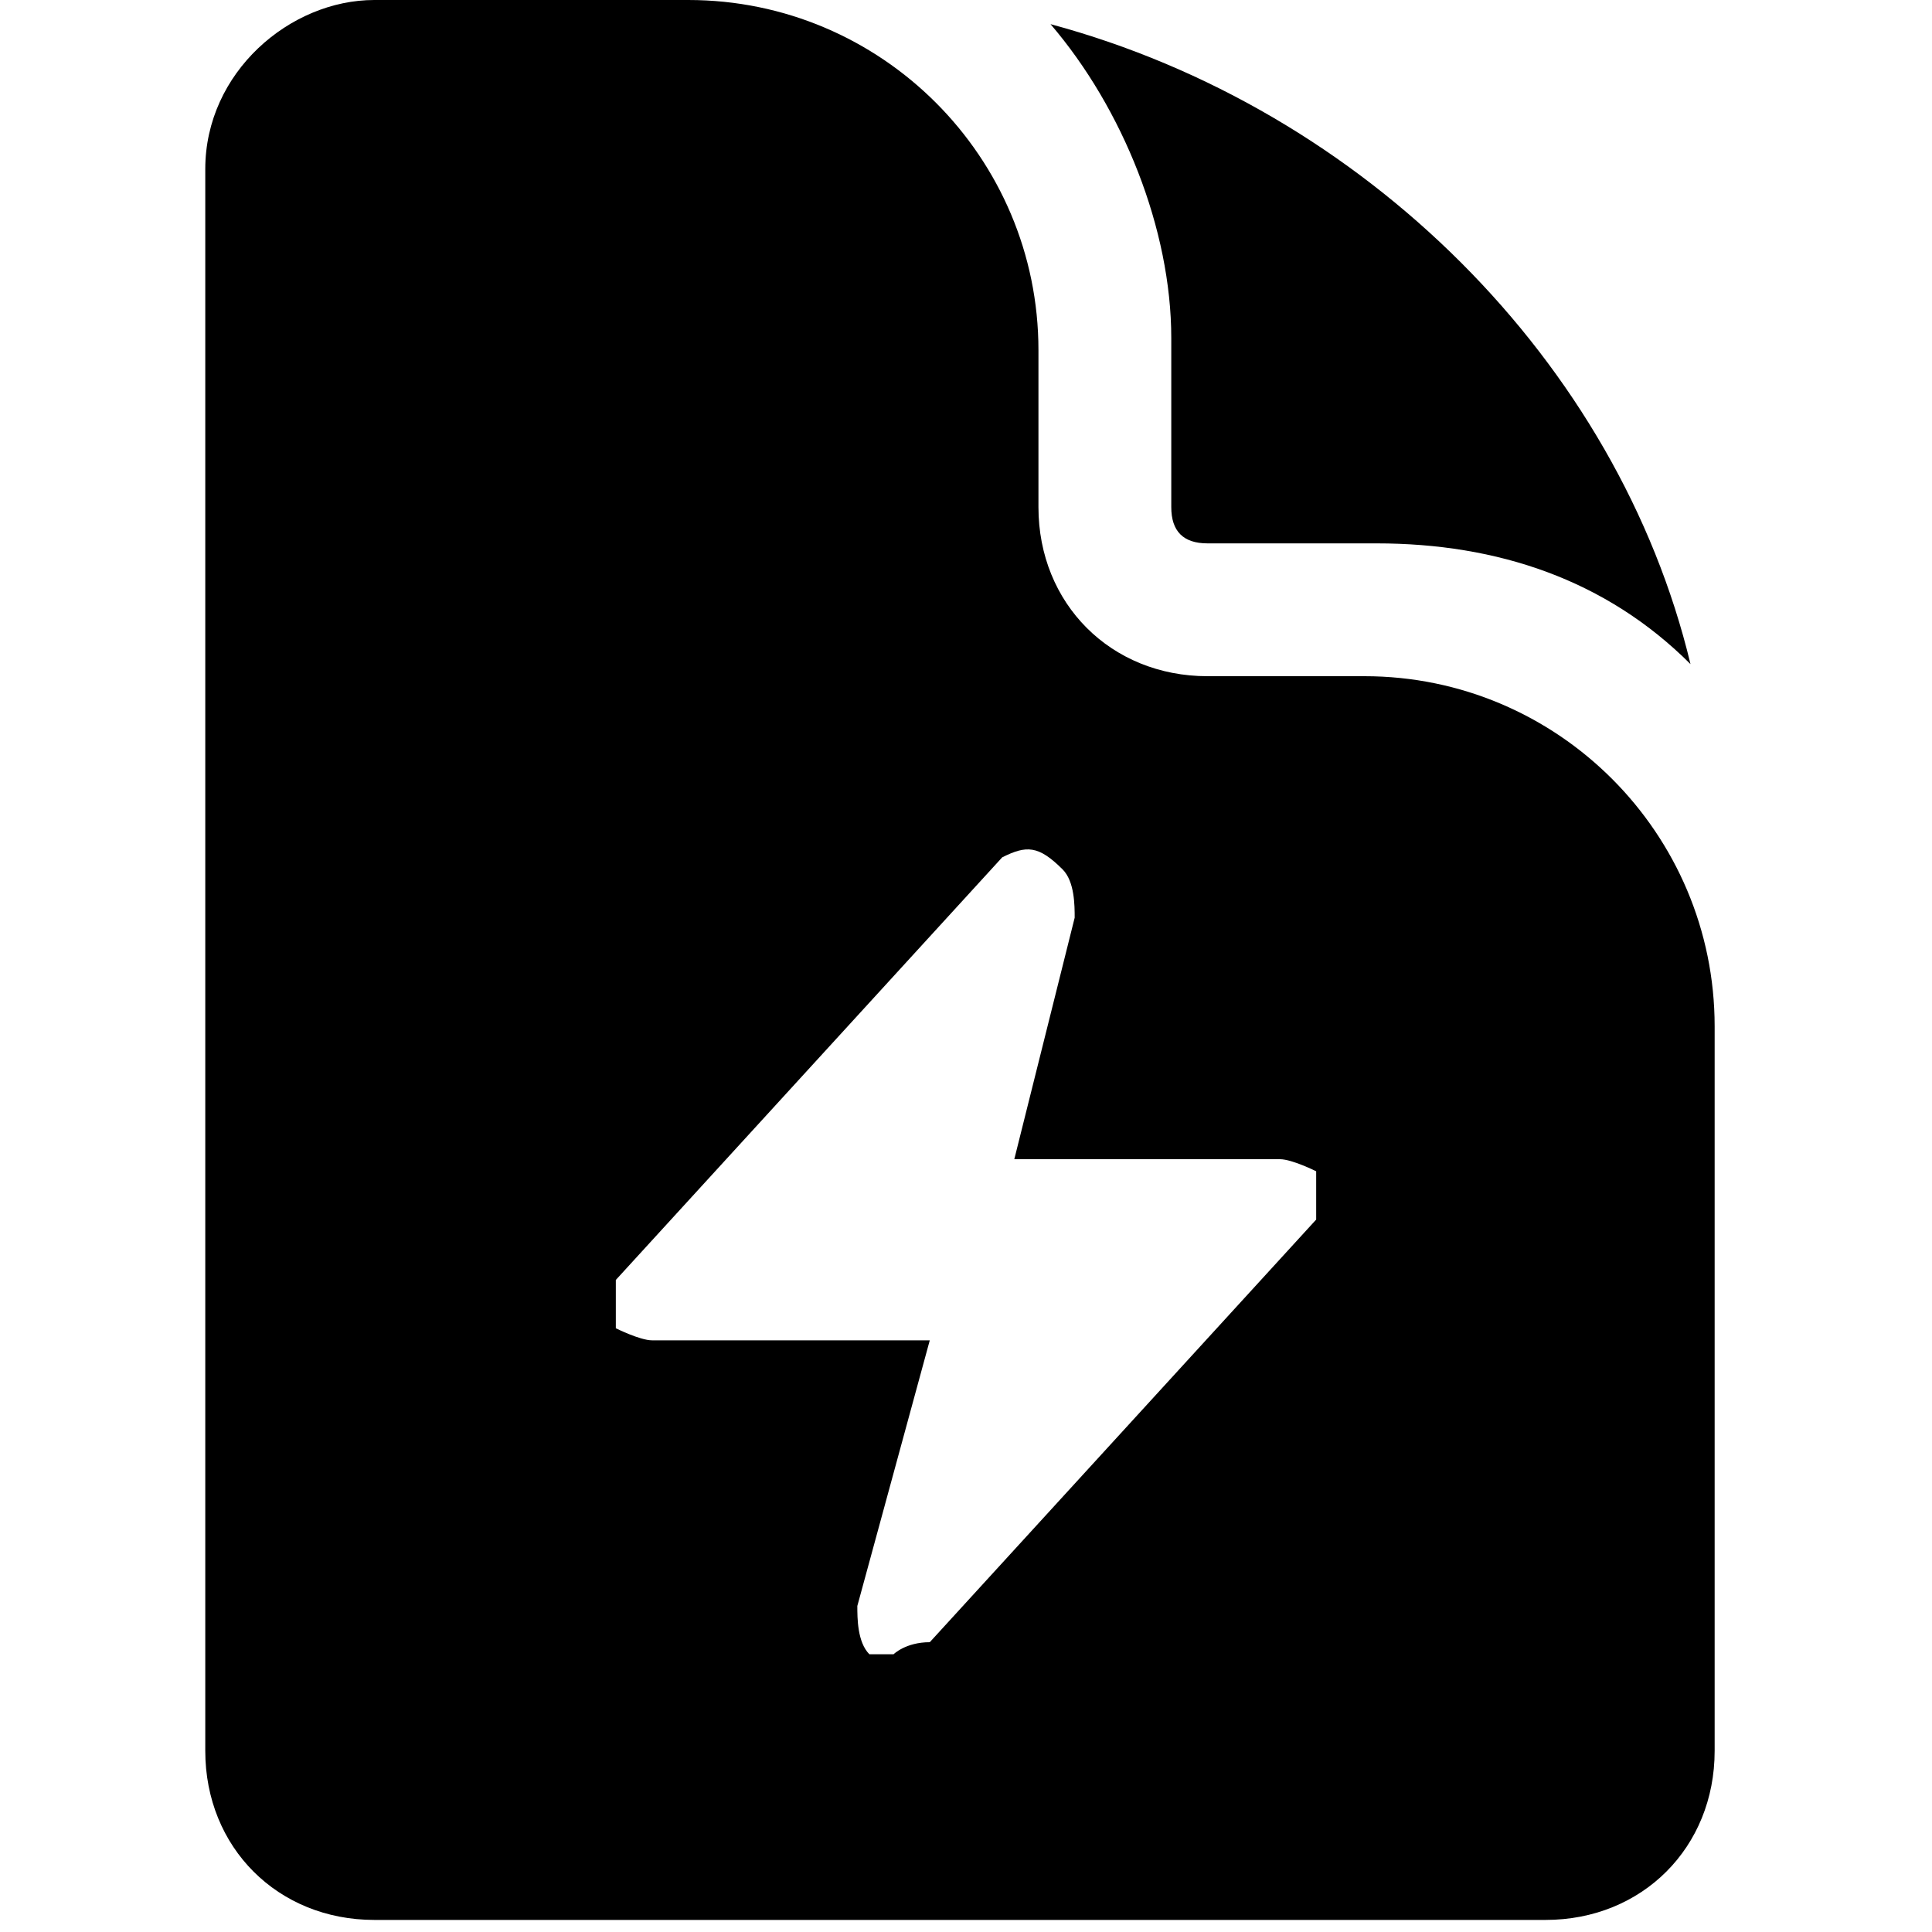 <svg xmlns="http://www.w3.org/2000/svg" fill="currentColor" viewBox="0 0 16 16">
    <path d="M5.7 0H3.1c-.7 0-1.4.6-1.4 1.4v13.1c0 .8.6 1.4 1.4 1.4h9.7c.8 0 1.4-.6 1.4-1.4v-6c0-1.6-1.3-2.9-2.9-2.9H10c-.8 0-1.4-.6-1.4-1.4h0V2.9C8.6 1.3 7.3 0 5.7 0zm3 .2c.6.7 1 1.7 1 2.6v1.4c0 .2.1.3.3.3h1.4c1 0 1.9.3 2.6 1C13.4 3 11.3.9 8.7.2zM7.4 13.7h-.2c-.1-.1-.1-.3-.1-.4l.6-2.2H5.4c-.1 0-.3-.1-.3-.1v-.4l3.2-3.5c.2-.1.3-.1.5.1.1.1.1.3.1.4l-.5 2h2.2c.1 0 .3.1.3.1v.4l-3.2 3.5c-.2 0-.3.1-.3.1z"/>
</svg>
